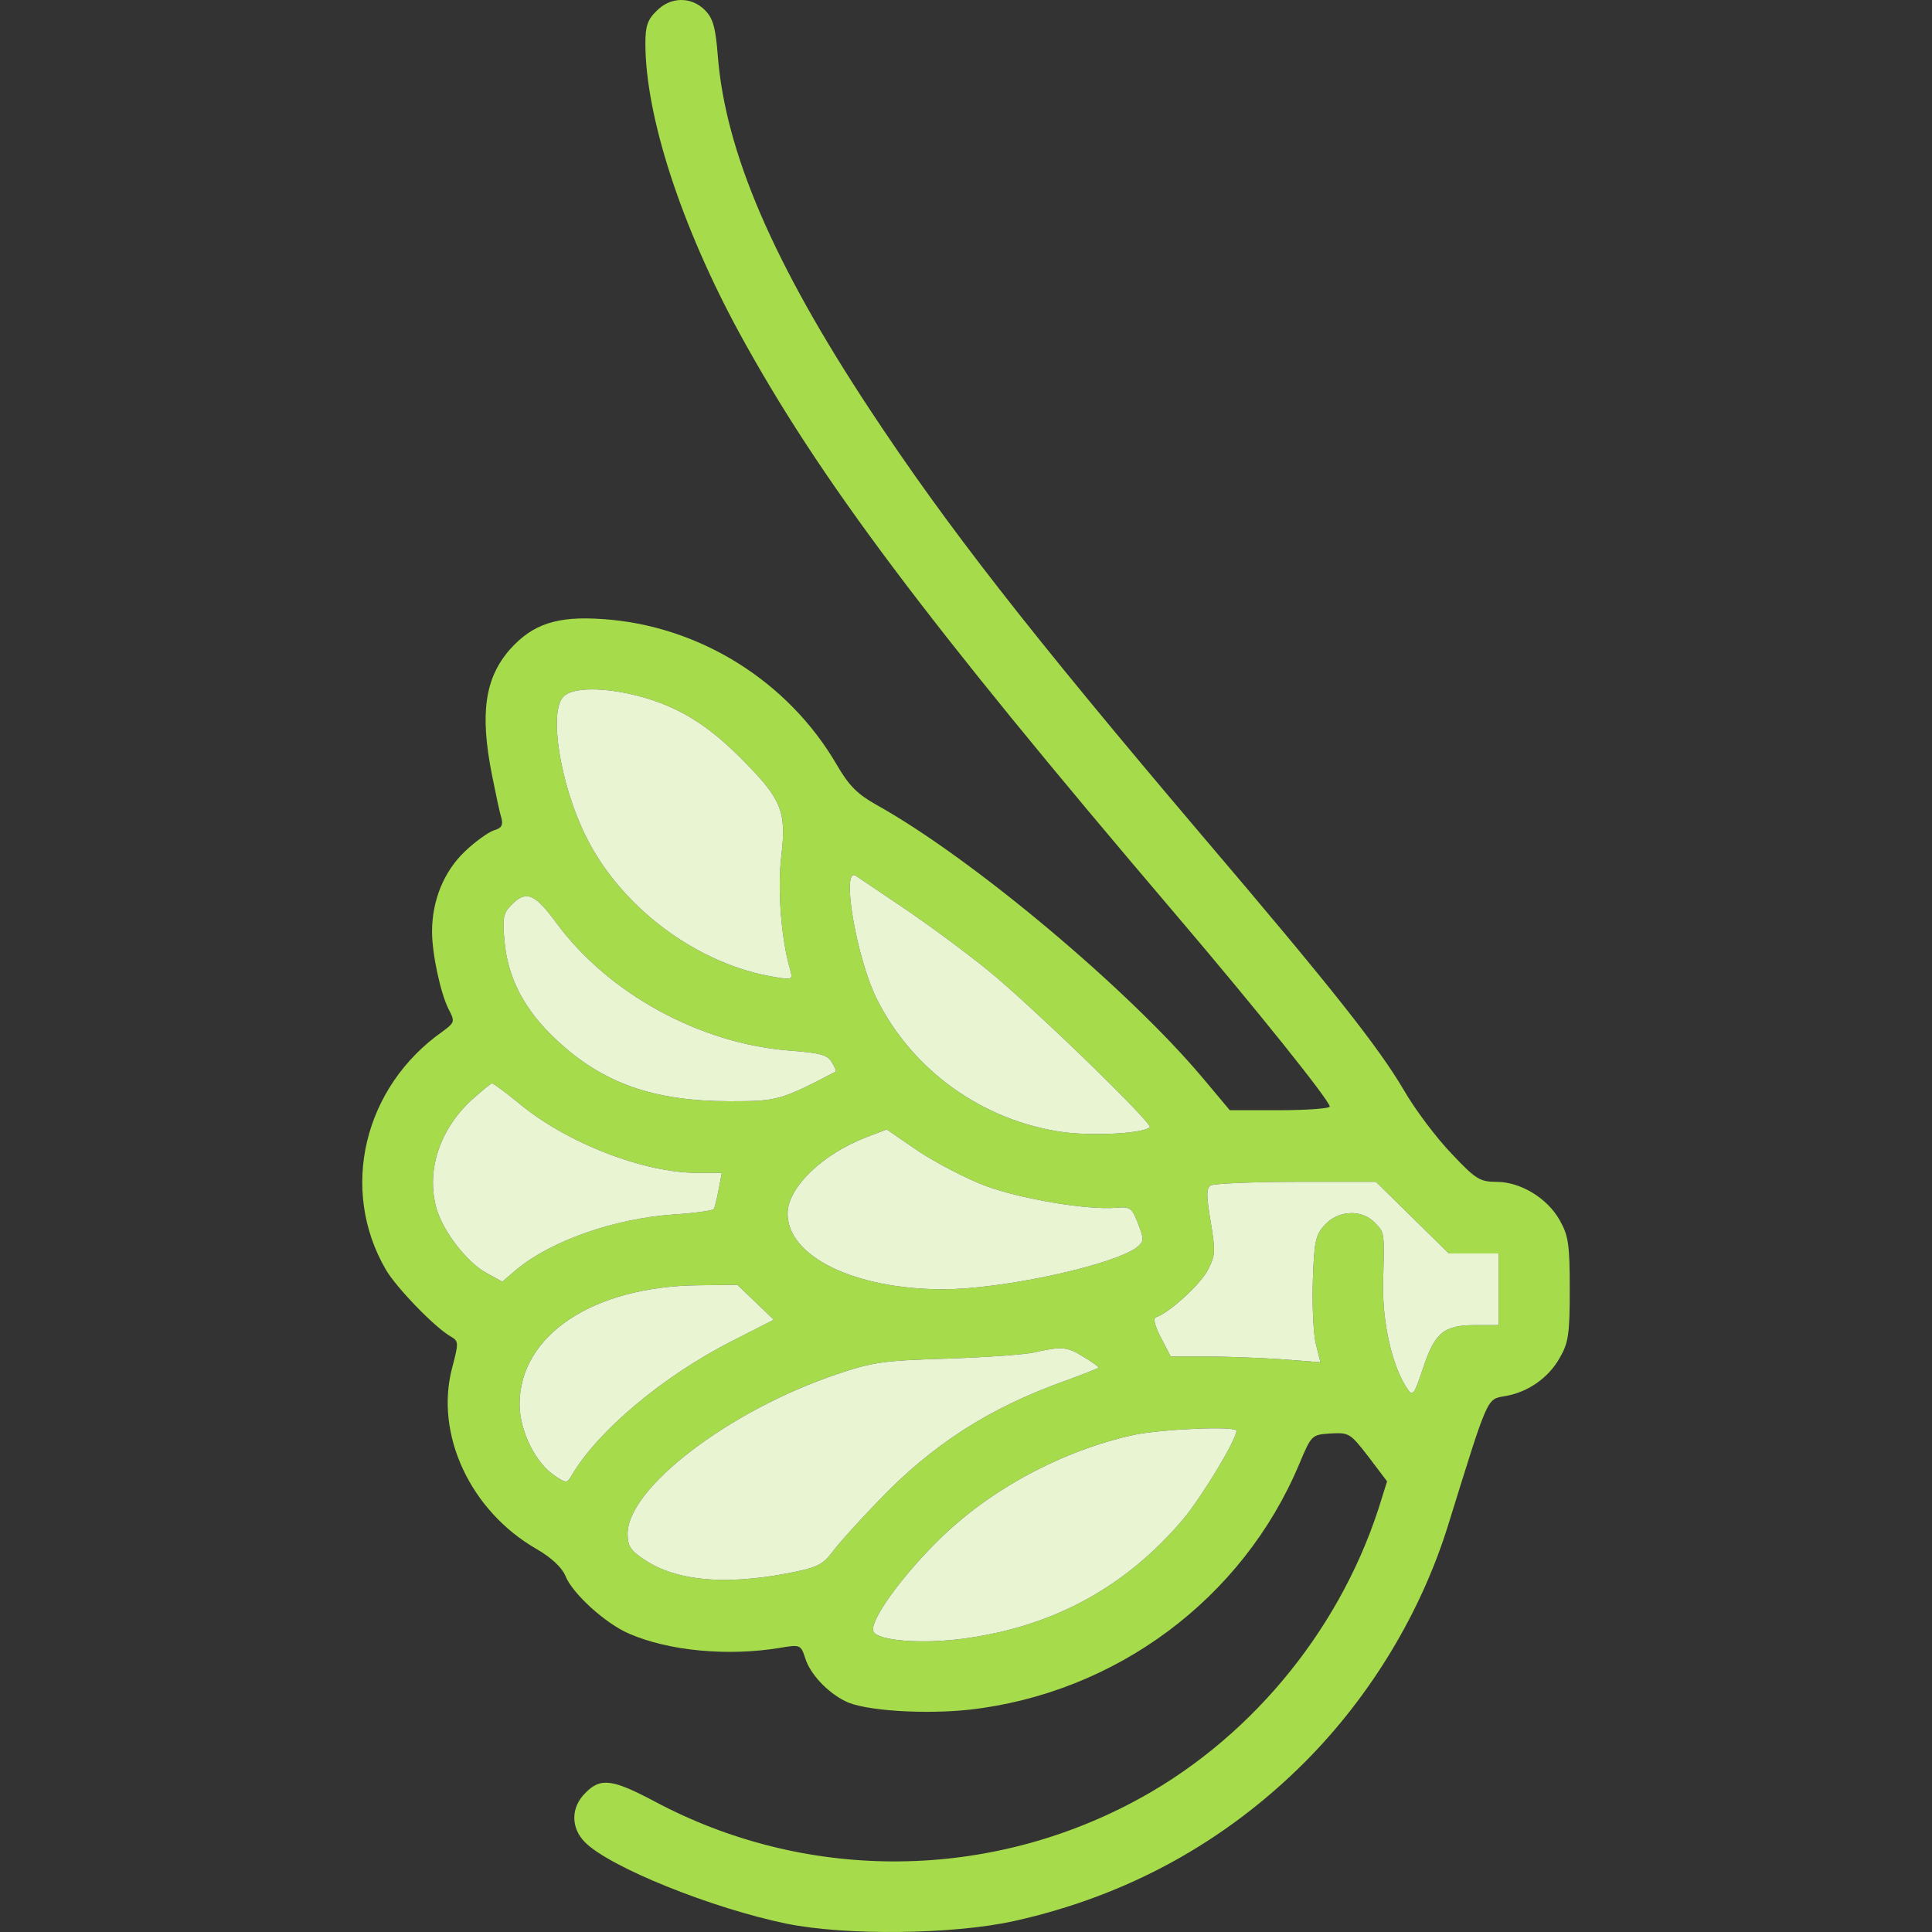 <svg width="100%" height="100%" viewBox="0 0 64 64" fill="none" xmlns="http://www.w3.org/2000/svg">
<rect x="0" y="0" width="64" height="64" fill="#333333" stroke="none"/>
<path d="M21.747 0.365C21.452 0.647 21.379 0.87 21.379 1.433C21.379 3.851 22.571 7.499 24.5 11.044C27.12 15.835 30.639 20.536 38.912 30.251C41.665 33.484 44.05 36.465 44.05 36.658C44.05 36.717 43.299 36.777 42.401 36.777H40.738L39.855 35.724C37.381 32.772 32.184 28.412 29.034 26.662C28.401 26.306 28.121 26.024 27.724 25.342C26.104 22.553 23.145 20.714 19.951 20.507C18.449 20.403 17.654 20.67 16.903 21.5C16.064 22.45 15.887 23.621 16.3 25.683C16.418 26.276 16.55 26.914 16.609 27.092C16.668 27.329 16.624 27.433 16.359 27.507C16.182 27.566 15.74 27.878 15.402 28.204C14.71 28.857 14.312 29.821 14.312 30.859C14.312 31.601 14.592 32.891 14.857 33.425C15.078 33.84 15.063 33.87 14.666 34.166C12.045 36.005 11.236 39.402 12.781 42.057C13.135 42.665 14.43 44 14.945 44.281C15.196 44.43 15.196 44.489 14.975 45.32C14.401 47.515 15.578 50.051 17.772 51.312C18.258 51.593 18.611 51.92 18.729 52.201C18.964 52.795 20.069 53.788 20.834 54.115C22.159 54.693 24.117 54.871 25.825 54.589C26.517 54.471 26.531 54.486 26.679 54.945C26.84 55.45 27.4 56.058 28.003 56.354C28.592 56.666 30.595 56.799 32.111 56.636C36.969 56.087 41.165 52.958 43.035 48.508C43.447 47.529 43.447 47.529 44.08 47.485C44.683 47.455 44.727 47.47 45.331 48.256L45.949 49.072L45.655 50.006C44.3 54.144 41.283 57.734 37.484 59.721C32.523 62.331 26.605 62.302 21.688 59.676C20.289 58.935 19.892 58.876 19.391 59.395C18.905 59.869 18.905 60.552 19.377 61.026C20.201 61.857 23.602 63.221 26.06 63.725C28.033 64.126 31.596 64.082 33.598 63.636C37.337 62.806 40.576 61.026 43.241 58.356C45.419 56.161 47.068 53.418 47.966 50.54C49.291 46.269 49.247 46.358 49.821 46.254C50.601 46.135 51.293 45.646 51.661 44.993C51.956 44.489 52 44.207 52 42.709C52 41.211 51.956 40.929 51.661 40.41C51.249 39.684 50.366 39.15 49.571 39.15C49.026 39.15 48.879 39.061 48.084 38.215C47.598 37.711 46.877 36.762 46.494 36.094C45.655 34.671 44.094 32.698 39.825 27.685C34.098 20.937 31.345 17.407 28.813 13.565C25.604 8.701 24.029 5.023 23.778 1.849C23.705 0.899 23.616 0.603 23.352 0.336C22.895 -0.124 22.203 -0.109 21.747 0.365ZM21.158 23.058C22.439 23.399 23.396 23.977 24.485 25.06C25.884 26.454 26.06 26.84 25.884 28.338C25.751 29.45 25.869 31.067 26.178 32.134C26.266 32.446 26.237 32.461 25.707 32.372C23.116 31.971 20.554 30.058 19.391 27.67C18.552 25.965 18.169 23.562 18.67 23.072C18.964 22.761 20.024 22.761 21.158 23.058ZM29.991 30.117C30.801 30.666 32.023 31.571 32.715 32.134C34.113 33.262 38.206 37.222 38.088 37.34C37.882 37.548 36.218 37.637 35.217 37.503C32.553 37.133 30.227 35.457 29.049 33.099C28.372 31.749 27.856 28.723 28.342 29.005C28.43 29.064 29.181 29.569 29.991 30.117ZM18.434 30.577C20.157 32.92 23.204 34.582 26.178 34.804C27.15 34.878 27.4 34.938 27.547 35.175C27.65 35.338 27.709 35.486 27.68 35.501C25.854 36.45 25.766 36.48 24.176 36.48C21.659 36.48 19.965 35.887 18.434 34.448C17.389 33.484 16.815 32.401 16.712 31.17C16.638 30.399 16.668 30.251 16.948 29.969C17.433 29.48 17.713 29.598 18.434 30.577ZM17.198 36.554C18.788 37.874 21.335 38.853 23.116 38.853H23.911L23.808 39.402C23.749 39.713 23.675 40.01 23.646 40.054C23.616 40.099 23.013 40.188 22.306 40.232C20.348 40.366 18.243 41.108 17.109 42.057L16.638 42.457L16.123 42.175C15.461 41.819 14.651 40.766 14.445 39.98C14.121 38.749 14.577 37.4 15.623 36.436C15.961 36.139 16.256 35.887 16.3 35.887C16.344 35.887 16.741 36.183 17.198 36.554ZM32.685 39.298C33.877 39.728 36.012 40.084 36.969 40.01C37.44 39.965 37.499 40.01 37.705 40.544C37.911 41.078 37.897 41.122 37.646 41.33C36.822 41.923 33.2 42.709 31.242 42.709C28.313 42.709 26.09 41.627 26.09 40.203C26.09 39.343 27.238 38.23 28.71 37.667L29.373 37.414L30.433 38.141C31.021 38.527 32.037 39.061 32.685 39.298ZM46.788 40.336L47.996 41.523H48.82H49.645V42.709V43.896H48.864C47.834 43.896 47.525 44.148 47.142 45.32C46.847 46.195 46.803 46.269 46.627 46.017C46.126 45.29 45.787 43.837 45.817 42.487C45.861 40.781 45.876 40.84 45.522 40.485C45.096 40.054 44.33 40.099 43.903 40.559C43.579 40.9 43.535 41.108 43.491 42.383C43.461 43.169 43.505 44.118 43.579 44.474L43.741 45.127L42.401 45.023C41.665 44.978 40.547 44.934 39.913 44.934H38.78L38.456 44.311C38.235 43.881 38.191 43.658 38.309 43.629C38.736 43.48 39.737 42.576 40.002 42.086C40.267 41.582 40.267 41.463 40.105 40.47C39.958 39.595 39.958 39.372 40.105 39.268C40.208 39.209 41.489 39.15 42.931 39.15H45.581L46.788 40.336ZM25.03 43.139L25.633 43.718L24.264 44.415C21.982 45.572 19.803 47.396 18.935 48.879C18.788 49.131 18.758 49.146 18.39 48.894C17.742 48.479 17.212 47.396 17.212 46.521C17.212 44.222 19.656 42.605 23.16 42.576L24.426 42.561L25.03 43.139ZM35.894 44.949C36.174 45.112 36.395 45.275 36.395 45.305C36.395 45.32 35.88 45.527 35.261 45.75C32.773 46.64 30.874 47.856 29.093 49.725C28.445 50.392 27.753 51.163 27.562 51.43C27.238 51.846 27.047 51.934 26.046 52.127C23.985 52.513 22.38 52.365 21.349 51.667C20.893 51.371 20.79 51.223 20.79 50.807C20.79 49.294 24.146 46.729 27.709 45.527C28.887 45.127 29.255 45.068 31.345 45.008C32.626 44.964 33.936 44.875 34.26 44.8C35.173 44.593 35.364 44.608 35.894 44.949ZM40.959 47.396C40.959 47.693 39.81 49.591 39.177 50.347C37.264 52.587 34.893 53.877 31.949 54.278C30.55 54.471 29.049 54.352 28.931 54.041C28.799 53.699 29.858 52.231 31.095 51.015C32.803 49.324 35.203 48.049 37.573 47.529C38.53 47.337 40.959 47.233 40.959 47.396Z" fill="#A6DB4B"/>
<path d="M21.158 23.058C22.439 23.399 23.396 23.977 24.485 25.06C25.884 26.454 26.06 26.84 25.884 28.338C25.751 29.45 25.869 31.067 26.178 32.134C26.266 32.446 26.237 32.461 25.707 32.372C23.116 31.971 20.554 30.058 19.391 27.67C18.552 25.965 18.169 23.562 18.67 23.072C18.964 22.761 20.024 22.761 21.158 23.058Z" fill="#E8F4D2"/>
<path d="M29.991 30.117C30.801 30.666 32.023 31.571 32.715 32.134C34.113 33.262 38.206 37.222 38.088 37.34C37.882 37.548 36.218 37.637 35.217 37.503C32.553 37.133 30.227 35.457 29.049 33.099C28.372 31.749 27.856 28.723 28.342 29.005C28.43 29.064 29.181 29.569 29.991 30.117Z" fill="#E8F4D2"/>
<path d="M32.685 39.298C33.877 39.728 36.012 40.084 36.969 40.01C37.44 39.965 37.499 40.01 37.705 40.544C37.911 41.078 37.897 41.122 37.646 41.33C36.822 41.923 33.2 42.709 31.242 42.709C28.313 42.709 26.09 41.627 26.09 40.203C26.09 39.343 27.238 38.23 28.71 37.667L29.373 37.414L30.433 38.141C31.021 38.527 32.037 39.061 32.685 39.298Z" fill="#E8F4D2"/>
<path d="M46.788 40.336L47.996 41.523H48.82H49.645V42.709V43.896H48.864C47.834 43.896 47.525 44.148 47.142 45.32C46.847 46.195 46.803 46.269 46.627 46.017C46.126 45.29 45.787 43.837 45.817 42.487C45.861 40.781 45.876 40.84 45.522 40.485C45.096 40.054 44.33 40.099 43.903 40.559C43.579 40.9 43.535 41.108 43.491 42.383C43.461 43.169 43.505 44.118 43.579 44.474L43.741 45.127L42.401 45.023C41.665 44.978 40.547 44.934 39.913 44.934H38.78L38.456 44.311C38.235 43.881 38.191 43.658 38.309 43.629C38.736 43.48 39.737 42.576 40.002 42.086C40.267 41.582 40.267 41.463 40.105 40.47C39.958 39.595 39.958 39.372 40.105 39.268C40.208 39.209 41.489 39.15 42.931 39.15H45.581L46.788 40.336Z" fill="#E8F4D2"/>
<path d="M40.959 47.396C40.959 47.693 39.81 49.591 39.177 50.347C37.264 52.587 34.893 53.877 31.949 54.278C30.55 54.471 29.049 54.352 28.931 54.041C28.799 53.699 29.858 52.231 31.095 51.015C32.803 49.324 35.203 48.049 37.573 47.529C38.53 47.337 40.959 47.233 40.959 47.396Z" fill="#E8F4D2"/>
<path d="M35.894 44.949C36.174 45.112 36.395 45.275 36.395 45.305C36.395 45.32 35.88 45.527 35.261 45.75C32.773 46.64 30.874 47.856 29.093 49.725C28.445 50.392 27.753 51.163 27.562 51.43C27.238 51.846 27.047 51.934 26.046 52.127C23.985 52.513 22.38 52.365 21.349 51.667C20.893 51.371 20.79 51.223 20.79 50.807C20.79 49.294 24.146 46.729 27.709 45.527C28.887 45.127 29.255 45.068 31.345 45.008C32.626 44.964 33.936 44.875 34.26 44.8C35.173 44.593 35.364 44.608 35.894 44.949Z" fill="#E8F4D2"/>
<path d="M25.03 43.139L25.633 43.718L24.264 44.415C21.982 45.572 19.803 47.396 18.935 48.879C18.788 49.131 18.758 49.146 18.39 48.894C17.742 48.479 17.212 47.396 17.212 46.521C17.212 44.222 19.656 42.605 23.16 42.576L24.426 42.561L25.03 43.139Z" fill="#E8F4D2"/>
<path d="M17.198 36.554C18.788 37.874 21.335 38.853 23.116 38.853H23.911L23.808 39.402C23.749 39.713 23.675 40.01 23.646 40.054C23.616 40.099 23.013 40.188 22.306 40.232C20.348 40.366 18.243 41.108 17.109 42.057L16.638 42.457L16.123 42.175C15.461 41.819 14.651 40.766 14.445 39.98C14.121 38.749 14.577 37.4 15.623 36.436C15.961 36.139 16.256 35.887 16.3 35.887C16.344 35.887 16.741 36.183 17.198 36.554Z" fill="#E8F4D2"/>
<path d="M18.434 30.577C20.157 32.92 23.204 34.582 26.178 34.804C27.15 34.878 27.4 34.938 27.547 35.175C27.65 35.338 27.709 35.486 27.68 35.501C25.854 36.45 25.766 36.48 24.176 36.48C21.659 36.48 19.965 35.887 18.434 34.448C17.389 33.484 16.815 32.401 16.712 31.17C16.638 30.399 16.668 30.251 16.948 29.969C17.433 29.48 17.713 29.598 18.434 30.577Z" fill="#E8F4D2"/>
</svg>
